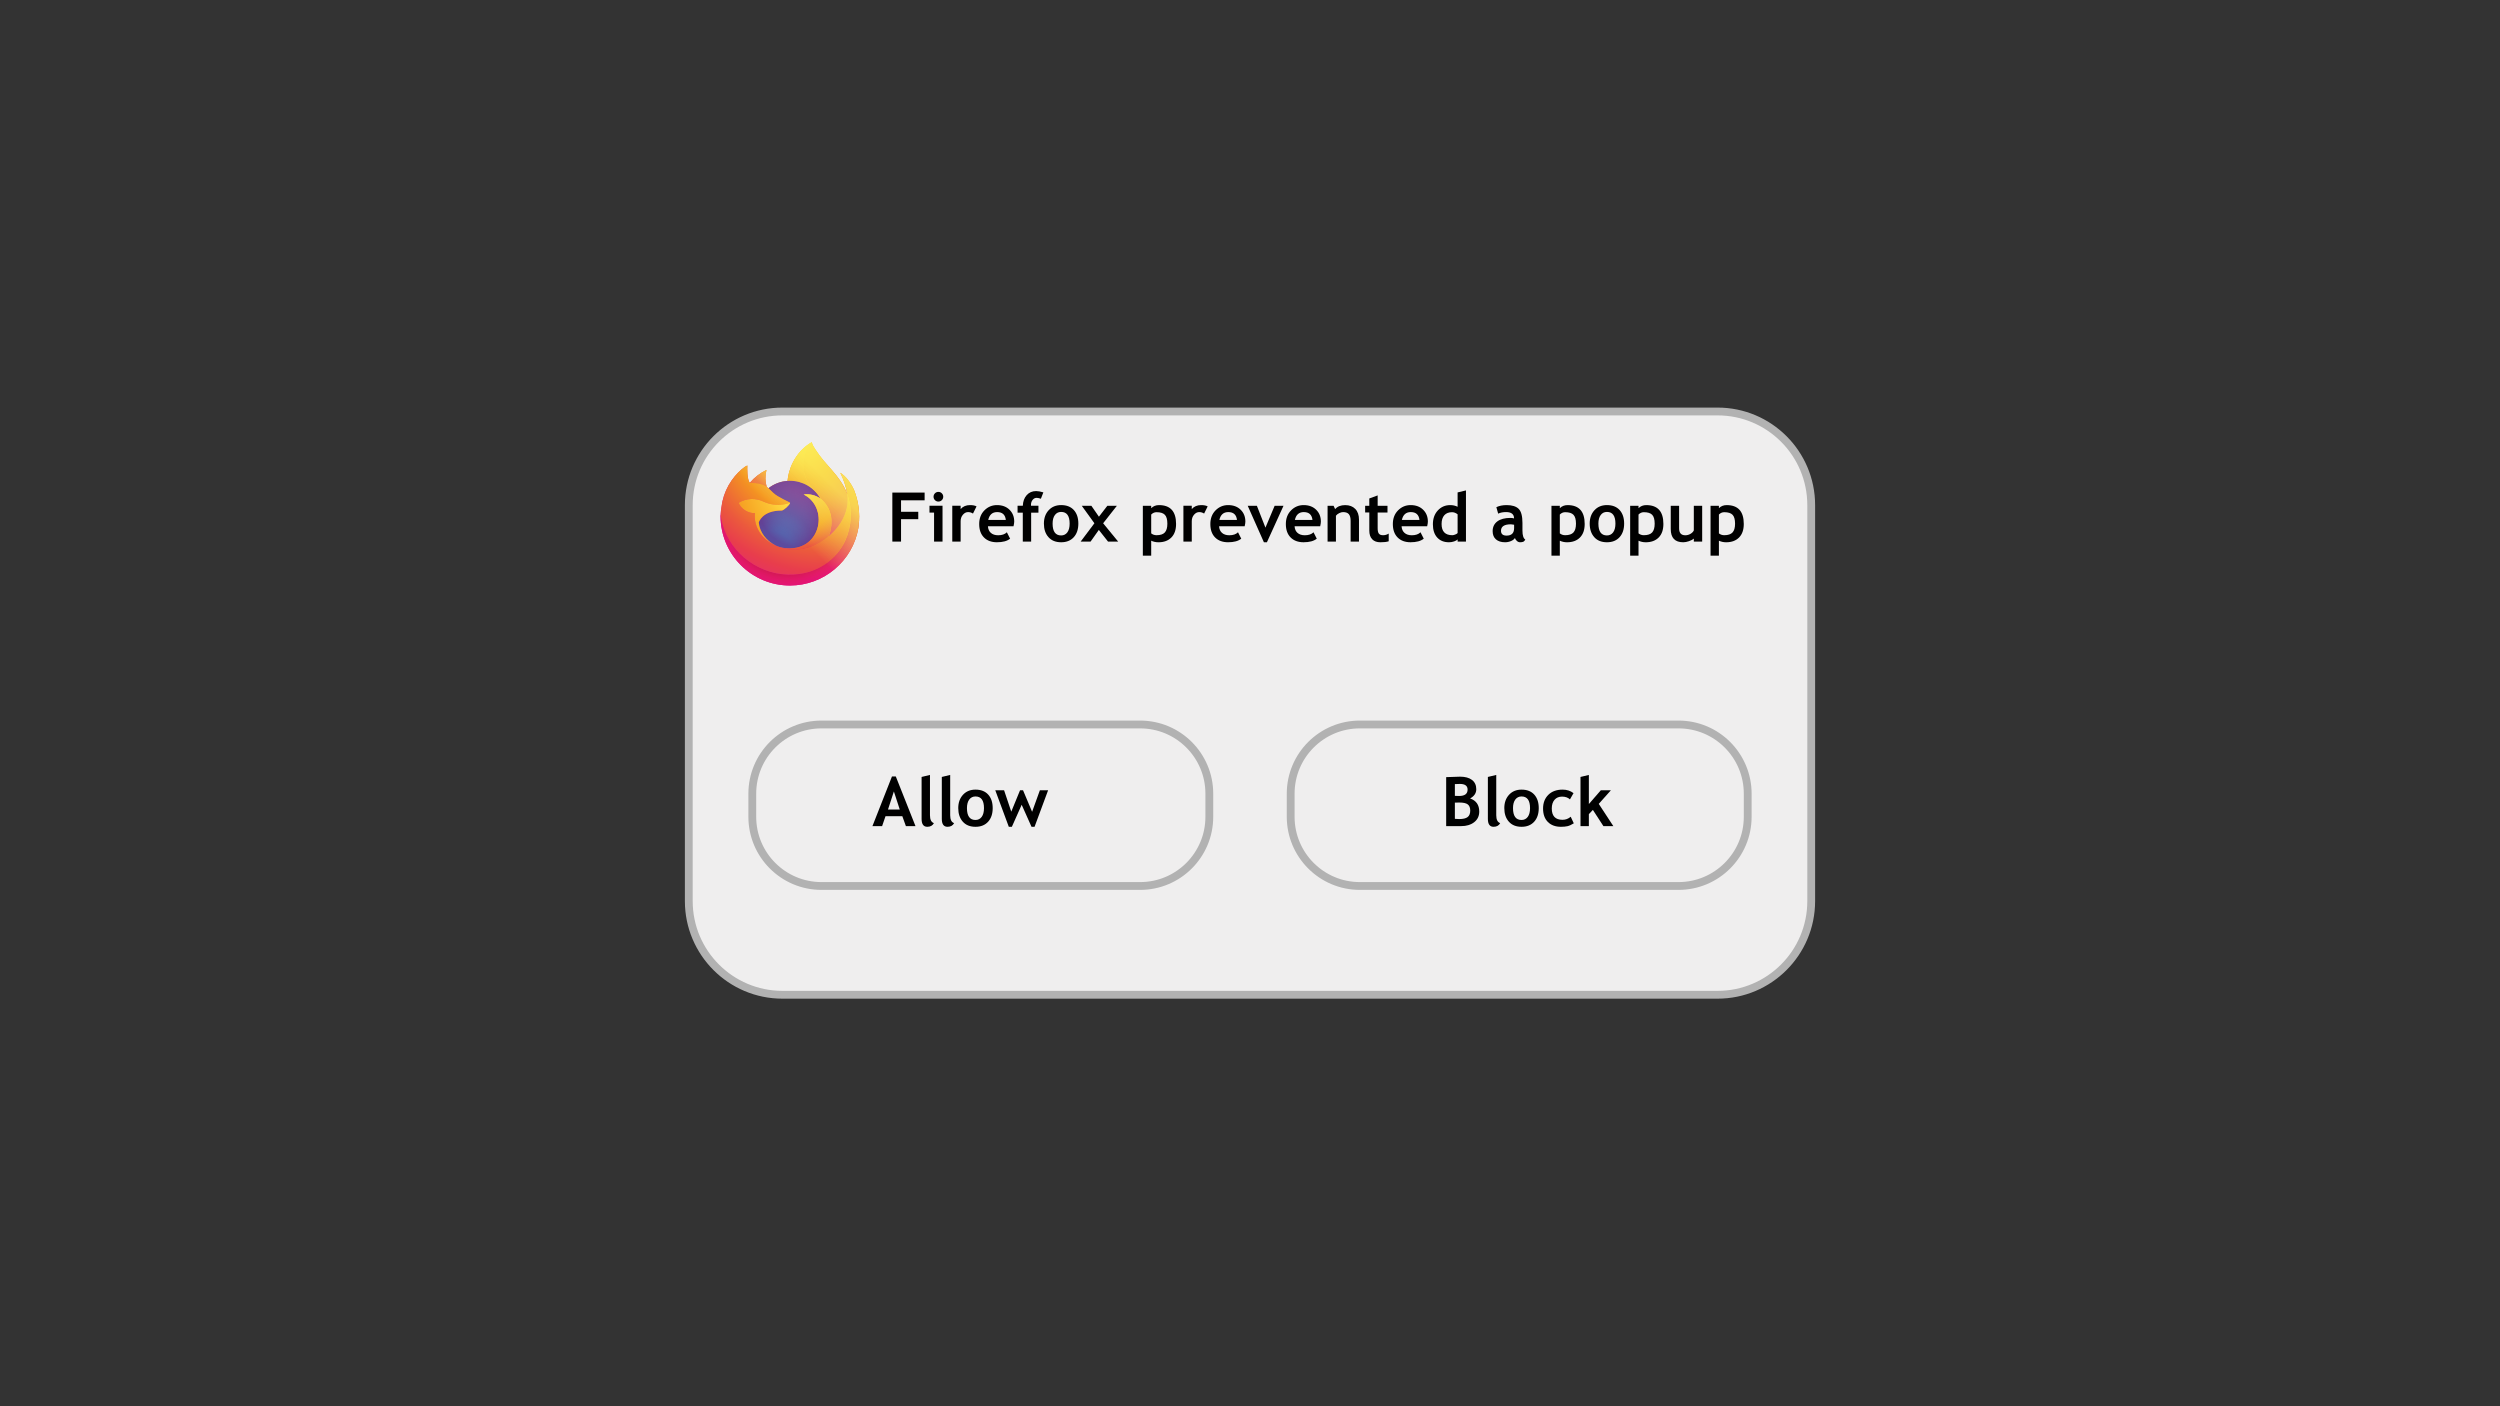 <?xml version="1.0" encoding="utf-8"?>
<!-- Generator: Adobe Illustrator 24.3.0, SVG Export Plug-In . SVG Version: 6.00 Build 0)  -->
<svg version="1.1" id="Layer_1" xmlns="http://www.w3.org/2000/svg" xmlns:xlink="http://www.w3.org/1999/xlink" x="0px" y="0px"
	 viewBox="0 0 1920 1080" style="enable-background:new 0 0 1920 1080;" xml:space="preserve">
<rect x="0" y="0" width="1920" height="1080" fill="#333333" stroke="none"/>
<style type="text/css">
	.st0{fill:#EFEEEE;stroke:#B2B2B2;stroke-width:6;stroke-miterlimit:10;}
	.st1{fill:url(#SVGID_1_);}
	.st2{fill:url(#SVGID_2_);}
	.st3{fill:url(#SVGID_3_);}
	.st4{fill:url(#SVGID_4_);}
	.st5{fill:url(#SVGID_5_);}
	.st6{fill:url(#SVGID_6_);}
	.st7{fill:url(#SVGID_7_);}
	.st8{fill:url(#SVGID_8_);}
	.st9{fill:url(#SVGID_9_);}
	.st10{fill:url(#SVGID_10_);}
	.st11{fill:url(#SVGID_11_);}
	.st12{fill:url(#SVGID_12_);}
</style>
<path class="st0" d="M1319.04,763.98H600.96c-39.75,0-71.97-32.22-71.97-71.97V387.99c0-39.75,32.22-71.97,71.97-71.97h718.08
	c39.75,0,71.97,32.22,71.97,71.97v304.01C1391.01,731.76,1358.79,763.98,1319.04,763.98z"/>
<g>
	
		<linearGradient id="SVGID_1_" gradientUnits="userSpaceOnUse" x1="650.223" y1="725.259" x2="561.724" y2="639.873" gradientTransform="matrix(1 0 0 -1 -1.3 1081.996)">
		<stop  offset="0.048" style="stop-color:#FBEC59"/>
		<stop  offset="0.111" style="stop-color:#FFE94B"/>
		<stop  offset="0.225" style="stop-color:#FDC834"/>
		<stop  offset="0.368" style="stop-color:#F49720"/>
		<stop  offset="0.401" style="stop-color:#F18924"/>
		<stop  offset="0.462" style="stop-color:#EC6834"/>
		<stop  offset="0.534" style="stop-color:#E83D4C"/>
		<stop  offset="0.705" style="stop-color:#E11F85"/>
	</linearGradient>
	<path class="st1" d="M656,376.62c-2.32-5.57-7.01-11.59-10.69-13.49c2.62,5.08,4.44,10.54,5.4,16.17l0.01,0.09
		c-6.03-15.02-16.24-21.09-24.59-34.28c-0.42-0.67-0.84-1.34-1.26-2.04c-0.24-0.4-0.42-0.77-0.59-1.1
		c-0.35-0.67-0.61-1.38-0.79-2.11c0-0.07-0.05-0.13-0.12-0.14c-0.03-0.01-0.07-0.01-0.1,0c-0.01,0-0.02,0.01-0.03,0.02
		c-0.01,0-0.03,0.02-0.04,0.02l0.02-0.04c-13.39,7.84-17.94,22.35-18.35,29.61c-5.35,0.37-10.46,2.34-14.68,5.65
		c-0.44-0.37-0.9-0.72-1.38-1.04c-1.21-4.25-1.27-8.75-0.15-13.03c-4.92,2.38-9.29,5.76-12.83,9.92h-0.02
		c-2.11-2.68-1.96-11.51-1.84-13.35c-0.62,0.25-1.22,0.57-1.78,0.94c-1.87,1.33-3.61,2.82-5.21,4.46c-1.83,1.85-3.49,3.85-4.98,5.98
		v0.01v-0.01c-3.43,4.86-5.86,10.35-7.15,16.15l-0.07,0.35c-0.1,0.47-0.46,2.82-0.52,3.33c0,0.04-0.01,0.08-0.01,0.12
		c-0.47,2.43-0.76,4.88-0.87,7.35v0.28c0.05,29.44,23.96,53.27,53.41,53.22c25.89-0.05,48.01-18.69,52.43-44.2
		c0.09-0.69,0.16-1.37,0.24-2.06C660.55,394.32,659.36,385.11,656,376.62L656,376.62z M594.56,418.35c0.25,0.12,0.48,0.25,0.74,0.36
		l0.04,0.02C595.07,418.61,594.81,418.48,594.56,418.35z M650.71,379.41v-0.05V379.41L650.71,379.41z"/>
	
		<radialGradient id="SVGID_2_" cx="-7328.485" cy="9253.903" r="111.134" gradientTransform="matrix(1 0 0 -1 7974 9606)" gradientUnits="userSpaceOnUse">
		<stop  offset="0.129" style="stop-color:#FBBC53"/>
		<stop  offset="0.186" style="stop-color:#F8AA37"/>
		<stop  offset="0.247" style="stop-color:#F59B25"/>
		<stop  offset="0.283" style="stop-color:#F49720"/>
		<stop  offset="0.403" style="stop-color:#EB5843"/>
		<stop  offset="0.467" style="stop-color:#E83D54"/>
		<stop  offset="0.71" style="stop-color:#E7246E"/>
		<stop  offset="0.782" style="stop-color:#E61579"/>
		<stop  offset="0.86" style="stop-color:#E40C80"/>
	</radialGradient>
	<path class="st2" d="M656,376.62c-2.32-5.57-7.01-11.59-10.69-13.49c2.62,5.08,4.44,10.54,5.4,16.17v0.05l0.01,0.06
		c4.11,11.76,3.52,24.65-1.66,35.98c-6.11,13.11-20.89,26.55-44.04,25.89c-25.01-0.71-47.04-19.27-51.15-43.57
		c-0.75-3.83,0-5.78,0.38-8.89c-0.51,2.42-0.8,4.88-0.86,7.36v0.28c0.05,29.44,23.96,53.27,53.41,53.22
		c25.89-0.05,48.01-18.69,52.43-44.2c0.09-0.69,0.16-1.37,0.24-2.06C660.56,394.32,659.37,385.11,656,376.62L656,376.62z"/>
	
		<radialGradient id="SVGID_3_" cx="-7369.748" cy="9208.514" r="111.134" gradientTransform="matrix(1 0 0 -1 7974 9606)" gradientUnits="userSpaceOnUse">
		<stop  offset="0.3" style="stop-color:#96191C"/>
		<stop  offset="0.351" style="stop-color:#B11B28;stop-opacity:0.74"/>
		<stop  offset="0.435" style="stop-color:#DC2B3E;stop-opacity:0.343"/>
		<stop  offset="0.497" style="stop-color:#E8394E;stop-opacity:0.094"/>
		<stop  offset="0.53" style="stop-color:#E83D54;stop-opacity:0"/>
	</radialGradient>
	<path class="st3" d="M656,376.62c-2.32-5.57-7.01-11.59-10.69-13.49c2.62,5.08,4.44,10.54,5.4,16.17v0.05l0.01,0.06
		c4.11,11.76,3.52,24.65-1.66,35.98c-6.11,13.11-20.89,26.55-44.04,25.89c-25.01-0.71-47.04-19.27-51.15-43.57
		c-0.75-3.83,0-5.78,0.38-8.89c-0.51,2.42-0.8,4.88-0.86,7.36v0.28c0.05,29.44,23.96,53.27,53.41,53.22
		c25.89-0.05,48.01-18.69,52.43-44.2c0.09-0.69,0.16-1.37,0.24-2.06C660.56,394.32,659.37,385.11,656,376.62L656,376.62z"/>
	
		<radialGradient id="SVGID_4_" cx="-7355.994" cy="9278.66" r="80.503" gradientTransform="matrix(1 0 0 -1 7974 9606)" gradientUnits="userSpaceOnUse">
		<stop  offset="0.132" style="stop-color:#FBEC59"/>
		<stop  offset="0.252" style="stop-color:#FFDD41"/>
		<stop  offset="0.506" style="stop-color:#F59B22"/>
		<stop  offset="0.526" style="stop-color:#F49720"/>
	</radialGradient>
	<path class="st4" d="M630.08,382.88c0.12,0.08,0.22,0.16,0.33,0.24c-1.34-2.37-3.01-4.55-4.95-6.46
		c-16.57-16.57-4.34-35.93-2.28-36.92l0.02-0.03c-13.39,7.84-17.94,22.35-18.35,29.61c0.62-0.04,1.24-0.09,1.87-0.09
		C616.4,369.25,625.32,374.46,630.08,382.88L630.08,382.88z"/>
	
		<radialGradient id="SVGID_5_" cx="-7382.127" cy="9179.63" r="52.912" gradientTransform="matrix(1 0 0 -1 7974 9606)" gradientUnits="userSpaceOnUse">
		<stop  offset="0.353" style="stop-color:#4A88C8"/>
		<stop  offset="0.472" style="stop-color:#5A71B5"/>
		<stop  offset="0.669" style="stop-color:#6A5BA4"/>
		<stop  offset="1" style="stop-color:#884F9A"/>
	</radialGradient>
	<path class="st5" d="M606.76,386.19c-0.09,1.33-4.77,5.9-6.41,5.9c-15.16,0-17.62,9.17-17.62,9.17
		c0.67,7.72,6.05,14.08,12.56,17.44c0.3,0.15,0.6,0.29,0.9,0.43c0.52,0.23,1.04,0.44,1.57,0.64c2.23,0.79,4.57,1.24,6.94,1.34
		c26.57,1.25,31.72-31.77,12.54-41.36c4.52-0.59,9.1,0.52,12.85,3.12c-4.77-8.41-13.68-13.62-23.35-13.64
		c-0.63,0-1.25,0.05-1.87,0.09c-5.35,0.37-10.46,2.34-14.68,5.65c0.81,0.69,1.73,1.61,3.66,3.51c3.62,3.56,12.89,7.26,12.92,7.69
		L606.76,386.19z"/>
	
		<radialGradient id="SVGID_6_" cx="-7465.821" cy="9166.902" r="28.059" gradientTransform="matrix(0.972 -0.235 -0.275 -1.138 10387.303 9065.413)" gradientUnits="userSpaceOnUse">
		<stop  offset="0.206" style="stop-color:#6A5BA4;stop-opacity:0"/>
		<stop  offset="0.278" style="stop-color:#64539F;stop-opacity:0.064"/>
		<stop  offset="0.747" style="stop-color:#66358C;stop-opacity:0.45"/>
		<stop  offset="0.975" style="stop-color:#682382;stop-opacity:0.6"/>
	</radialGradient>
	<path class="st6" d="M606.76,386.19c-0.09,1.33-4.77,5.9-6.41,5.9c-15.16,0-17.62,9.17-17.62,9.17
		c0.67,7.72,6.05,14.08,12.56,17.44c0.3,0.15,0.6,0.29,0.9,0.43c0.52,0.23,1.04,0.44,1.57,0.64c2.23,0.79,4.57,1.24,6.94,1.34
		c26.57,1.25,31.72-31.77,12.54-41.36c4.52-0.59,9.1,0.52,12.85,3.12c-4.77-8.41-13.68-13.62-23.35-13.64
		c-0.63,0-1.25,0.05-1.87,0.09c-5.35,0.37-10.46,2.34-14.68,5.65c0.81,0.69,1.73,1.61,3.66,3.51c3.62,3.56,12.89,7.26,12.92,7.69
		L606.76,386.19z"/>
	
		<radialGradient id="SVGID_7_" cx="-7371.123" cy="9258.029" r="38.072" gradientTransform="matrix(1 0 0 -1 7974 9606)" gradientUnits="userSpaceOnUse">
		<stop  offset="0" style="stop-color:#FFE224"/>
		<stop  offset="0.121" style="stop-color:#FFDB28"/>
		<stop  offset="0.295" style="stop-color:#FDC72D"/>
		<stop  offset="0.502" style="stop-color:#F7A736"/>
		<stop  offset="0.732" style="stop-color:#EF7C40"/>
		<stop  offset="0.792" style="stop-color:#EE7140"/>
	</radialGradient>
	<path class="st7" d="M587.69,373.22c0.43,0.28,0.79,0.51,1.1,0.73c-1.21-4.25-1.27-8.75-0.15-13.03
		c-4.92,2.38-9.29,5.76-12.83,9.92C576.07,370.83,583.8,370.7,587.69,373.22z"/>
	
		<radialGradient id="SVGID_8_" cx="-7340.864" cy="9282.787" r="162.437" gradientTransform="matrix(1 0 0 -1 7974 9606)" gradientUnits="userSpaceOnUse">
		<stop  offset="0.113" style="stop-color:#FBEC59"/>
		<stop  offset="0.456" style="stop-color:#F49720"/>
		<stop  offset="0.622" style="stop-color:#EB593D"/>
		<stop  offset="0.716" style="stop-color:#E83D4C"/>
		<stop  offset="0.904" style="stop-color:#E11F85"/>
	</radialGradient>
	<path class="st8" d="M553.85,397.71c4.11,24.3,26.15,42.87,51.15,43.57c23.15,0.65,37.93-12.78,44.04-25.89
		c5.17-11.33,5.77-24.22,1.66-35.98v-0.05c0-0.04-0.01-0.06,0-0.05l0.01,0.09c1.89,12.35-4.39,24.3-14.21,32.4l-0.03,0.07
		c-19.13,15.58-37.44,9.4-41.14,6.88c-0.26-0.12-0.52-0.25-0.78-0.39c-11.15-5.33-15.76-15.49-14.77-24.21
		c-5.41,0.08-10.36-3.03-12.63-7.94c5.95-3.65,13.37-3.94,19.6-0.79c6.31,2.87,13.49,3.15,20.01,0.79
		c-0.02-0.43-9.3-4.13-12.92-7.69c-1.93-1.9-2.85-2.82-3.66-3.51c-0.44-0.37-0.9-0.72-1.38-1.04c-0.32-0.22-0.67-0.45-1.1-0.73
		c-3.89-2.53-11.62-2.39-11.88-2.38h-0.02c-2.11-2.68-1.96-11.51-1.84-13.35c-0.62,0.25-1.22,0.57-1.78,0.94
		c-1.87,1.33-3.61,2.82-5.21,4.46c-1.83,1.85-3.51,3.84-5,5.97v0.01v-0.01c-3.43,4.86-5.86,10.35-7.15,16.15
		C554.8,385.13,552.91,393.41,553.85,397.71L553.85,397.71z"/>
	
		<radialGradient id="SVGID_9_" cx="-7531.456" cy="10414.144" r="118.974" gradientTransform="matrix(0.105 0.995 0.653 -0.069 -5389.998 8544.594)" gradientUnits="userSpaceOnUse">
		<stop  offset="0" style="stop-color:#FBEC59"/>
		<stop  offset="0.06" style="stop-color:#FFE94B"/>
		<stop  offset="0.168" style="stop-color:#FDC834"/>
		<stop  offset="0.304" style="stop-color:#F49720"/>
		<stop  offset="0.356" style="stop-color:#F18924"/>
		<stop  offset="0.455" style="stop-color:#EC6834"/>
		<stop  offset="0.57" style="stop-color:#E83D4C"/>
		<stop  offset="0.737" style="stop-color:#E11F85"/>
	</radialGradient>
	<path class="st9" d="M625.46,376.66c1.95,1.91,3.61,4.09,4.95,6.46c0.29,0.22,0.57,0.44,0.8,0.65c12.09,11.14,5.75,26.89,5.28,28
		c9.82-8.09,16.09-20.05,14.21-32.4c-6.03-15.03-16.26-21.1-24.59-34.29c-0.42-0.67-0.84-1.34-1.26-2.04
		c-0.24-0.4-0.42-0.77-0.59-1.1c-0.35-0.67-0.61-1.38-0.8-2.11c0-0.07-0.05-0.13-0.12-0.14c-0.03-0.01-0.07-0.01-0.1,0
		c-0.01,0-0.02,0.01-0.03,0.02s-0.03,0.02-0.04,0.02c-2.06,0.98-14.29,20.34,2.28,36.9L625.46,376.66z"/>
	
		<radialGradient id="SVGID_10_" cx="-7371.123" cy="9244.274" r="101.396" gradientTransform="matrix(1 0 0 -1 7974 9606)" gradientUnits="userSpaceOnUse">
		<stop  offset="0.137" style="stop-color:#FBEC59"/>
		<stop  offset="0.48" style="stop-color:#F49720"/>
		<stop  offset="0.592" style="stop-color:#EB593D"/>
		<stop  offset="0.655" style="stop-color:#E83D4C"/>
		<stop  offset="0.904" style="stop-color:#E11F85"/>
	</radialGradient>
	<path class="st10" d="M631.21,383.79c-0.23-0.21-0.51-0.43-0.8-0.65c-0.11-0.08-0.22-0.16-0.33-0.24
		c-3.75-2.6-8.33-3.71-12.85-3.12c19.17,9.59,14.03,42.6-12.54,41.36c-2.37-0.1-4.7-0.55-6.94-1.34c-0.52-0.2-1.04-0.41-1.57-0.64
		c-0.3-0.14-0.6-0.28-0.9-0.43l0.04,0.02c3.71,2.53,22.01,8.71,41.14-6.88l0.03-0.07C636.97,410.68,643.3,394.93,631.21,383.79
		L631.21,383.79z"/>
	
		<radialGradient id="SVGID_11_" cx="-7344.99" cy="9238.773" r="110.983" gradientTransform="matrix(1 0 0 -1 7974 9606)" gradientUnits="userSpaceOnUse">
		<stop  offset="0.094" style="stop-color:#FBEC59"/>
		<stop  offset="0.231" style="stop-color:#FFE142"/>
		<stop  offset="0.509" style="stop-color:#F8AD28"/>
		<stop  offset="0.626" style="stop-color:#F49720"/>
	</radialGradient>
	<path class="st11" d="M582.73,401.25c0,0,2.46-9.17,17.62-9.17c1.64,0,6.33-4.57,6.41-5.9c-6.52,2.36-13.7,2.08-20.01-0.79
		c-6.23-3.16-13.65-2.86-19.6,0.79c2.27,4.91,7.22,8.02,12.63,7.94c-0.99,8.72,3.62,18.87,14.77,24.21
		c0.25,0.12,0.48,0.25,0.74,0.36C588.77,415.34,583.4,408.98,582.73,401.25L582.73,401.25z"/>
	
		<linearGradient id="SVGID_12_" gradientUnits="userSpaceOnUse" x1="649.158" y1="725.705" x2="573.867" y2="650.4" gradientTransform="matrix(1 0 0 -1 -1.3 1081.996)">
		<stop  offset="0.167" style="stop-color:#FBEC59;stop-opacity:0.8"/>
		<stop  offset="0.266" style="stop-color:#FBEC59;stop-opacity:0.634"/>
		<stop  offset="0.489" style="stop-color:#FBEC59;stop-opacity:0.217"/>
		<stop  offset="0.6" style="stop-color:#FBEC59;stop-opacity:0"/>
	</linearGradient>
	<path class="st12" d="M656,376.62c-2.32-5.57-7.01-11.59-10.69-13.49c2.62,5.08,4.44,10.54,5.4,16.17l0.01,0.09
		c-6.03-15.02-16.24-21.09-24.59-34.28c-0.42-0.67-0.84-1.34-1.26-2.04c-0.24-0.4-0.42-0.77-0.59-1.1
		c-0.35-0.67-0.61-1.38-0.79-2.11c0-0.07-0.05-0.13-0.12-0.14c-0.03-0.01-0.07-0.01-0.1,0c-0.01,0-0.02,0.01-0.03,0.02
		c-0.01,0-0.03,0.02-0.04,0.02l0.02-0.04c-13.39,7.84-17.94,22.35-18.35,29.61c0.62-0.04,1.24-0.09,1.87-0.09
		c9.67,0.02,18.59,5.23,23.35,13.64c-3.75-2.6-8.33-3.71-12.85-3.12c19.17,9.59,14.03,42.6-12.54,41.36
		c-2.37-0.1-4.7-0.55-6.94-1.34c-0.52-0.2-1.04-0.41-1.57-0.64c-0.3-0.14-0.6-0.28-0.9-0.43l0.04,0.02
		c-0.26-0.12-0.52-0.25-0.78-0.39c0.25,0.12,0.48,0.25,0.74,0.36c-6.51-3.36-11.88-9.72-12.56-17.44c0,0,2.46-9.17,17.62-9.17
		c1.64,0,6.33-4.57,6.41-5.9c-0.02-0.43-9.3-4.13-12.92-7.69c-1.93-1.9-2.85-2.82-3.66-3.51c-0.44-0.37-0.9-0.72-1.38-1.04
		c-1.21-4.25-1.27-8.75-0.15-13.03c-4.92,2.38-9.29,5.76-12.83,9.92h-0.02c-2.11-2.68-1.96-11.51-1.84-13.35
		c-0.62,0.25-1.22,0.57-1.78,0.94c-1.87,1.33-3.61,2.82-5.21,4.46c-1.83,1.85-3.49,3.85-4.98,5.98v0.01v-0.01
		c-3.43,4.86-5.86,10.35-7.15,16.15l-0.07,0.35c-0.1,0.47-0.55,2.85-0.61,3.36l0,0c-0.41,2.46-0.67,4.94-0.79,7.43v0.28
		c0.05,29.44,23.96,53.27,53.41,53.22c25.89-0.05,48.01-18.69,52.43-44.2c0.09-0.69,0.16-1.37,0.24-2.06
		C660.55,394.33,659.36,385.12,656,376.62L656,376.62z M650.71,379.36l0.01,0.06L650.71,379.36z"/>
</g>
<g>
	<path d="M692,384.24v8.81h13.23v5.68H692v17.21h-6.68v-37.64h24.79v5.94H692z"/>
	<path d="M717.36,415.95V393.7h-3.52v-5.27h10.02v27.52H717.36z M720.68,377.77c1.03,0,1.91,0.36,2.63,1.09
		c0.73,0.73,1.09,1.61,1.09,2.63s-0.36,1.91-1.09,2.63s-1.61,1.09-2.63,1.09c-1.03,0-1.91-0.36-2.63-1.09
		c-0.73-0.73-1.09-1.61-1.09-2.63s0.36-1.91,1.09-2.63C718.77,378.13,719.65,377.77,720.68,377.77z"/>
	<path d="M747.25,394.42c-1.15-0.75-2.41-1.13-3.78-1.13c-1.49,0-2.81,0.68-3.97,2.03c-1.16,1.35-1.73,3.01-1.73,4.96v15.67h-6.42
		v-27.52h6.42v2.52c1.8-2.02,4.19-3.03,7.17-3.03c2.19,0,3.87,0.33,5.04,1L747.25,394.42z"/>
	<path d="M778.39,404.15h-19.66c0.12,2.19,0.87,3.9,2.26,5.11c1.39,1.22,3.25,1.82,5.6,1.82c2.93,0,5.16-0.76,6.68-2.29l2.49,4.91
		c-2.26,1.83-5.64,2.75-10.12,2.75c-4.2,0-7.52-1.23-9.96-3.69c-2.44-2.46-3.66-5.89-3.66-10.29c0-4.33,1.34-7.84,4.02-10.53
		c2.68-2.69,5.9-4.03,9.65-4.03c3.99,0,7.19,1.19,9.61,3.57c2.42,2.38,3.62,5.41,3.62,9.1
		C778.93,401.37,778.75,402.56,778.39,404.15z M758.96,399.32h13.52c-0.45-4.02-2.67-6.04-6.68-6.04
		C762.13,393.29,759.85,395.3,758.96,399.32z"/>
	<path d="M799.4,383.03c-1.4-0.46-2.48-0.69-3.24-0.69c-1.22,0-2.25,0.52-3.1,1.57c-0.85,1.04-1.27,2.33-1.27,3.85
		c0,0.22,0.01,0.45,0.03,0.67h5.7v5.29h-5.6v22.23h-6.42v-22.23h-4.01v-5.29h4.03c0.14-3.37,1.13-6.1,2.99-8.17
		c1.86-2.07,4.26-3.11,7.21-3.11c1.52,0,3.38,0.33,5.58,1L799.4,383.03z"/>
	<path d="M801.72,402.12c0-4.2,1.21-7.61,3.64-10.25c2.42-2.64,5.62-3.96,9.6-3.96c4.18,0,7.43,1.27,9.74,3.8
		c2.31,2.54,3.47,6,3.47,10.41c0,4.39-1.18,7.87-3.53,10.46c-2.36,2.59-5.58,3.88-9.67,3.88c-4.18,0-7.43-1.31-9.75-3.92
		C802.88,409.93,801.72,406.46,801.72,402.12z M808.4,402.12c0,6.06,2.18,9.1,6.55,9.1c2,0,3.59-0.79,4.77-2.36
		c1.17-1.58,1.76-3.82,1.76-6.73c0-5.98-2.18-8.97-6.53-8.97c-2,0-3.6,0.79-4.78,2.36C808.99,397.1,808.4,399.3,808.4,402.12z"/>
	<path d="M850.97,415.95l-7.07-8.97l-6.35,8.97h-7.61l10.56-14.08l-9.71-13.44h7.37l5.81,8.4l6.48-8.4h7.32l-10.56,13.44
		l11.54,14.08H850.97z"/>
	<path d="M884.12,415.25v11.49h-6.42v-38.31h6.42v1.85c1.61-1.58,3.59-2.36,5.94-2.36c8.77,0,13.16,4.83,13.16,14.49
		c0,4.5-1.21,7.97-3.64,10.41c-2.42,2.43-5.73,3.65-9.93,3.65C887.62,416.46,885.78,416.06,884.12,415.25z M884.12,395.16v14.47
		c1.16,0.94,2.53,1.41,4.09,1.41c2.96,0,5.09-0.71,6.38-2.12c1.29-1.41,1.94-3.64,1.94-6.69c0-3.25-0.64-5.55-1.93-6.87
		c-1.28-1.33-3.41-1.99-6.37-1.99C886.69,393.36,885.32,393.96,884.12,395.16z"/>
	<path d="M924.76,394.42c-1.15-0.75-2.41-1.13-3.78-1.13c-1.49,0-2.81,0.68-3.97,2.03c-1.16,1.35-1.73,3.01-1.73,4.96v15.67h-6.42
		v-27.52h6.42v2.52c1.8-2.02,4.19-3.03,7.17-3.03c2.19,0,3.87,0.33,5.04,1L924.76,394.42z"/>
	<path d="M955.91,404.15h-19.66c0.12,2.19,0.87,3.9,2.26,5.11c1.39,1.22,3.25,1.82,5.6,1.82c2.93,0,5.16-0.76,6.68-2.29l2.49,4.91
		c-2.26,1.83-5.64,2.75-10.12,2.75c-4.2,0-7.52-1.23-9.96-3.69c-2.44-2.46-3.66-5.89-3.66-10.29c0-4.33,1.34-7.84,4.02-10.53
		c2.68-2.69,5.9-4.03,9.65-4.03c3.99,0,7.19,1.19,9.61,3.57c2.42,2.38,3.62,5.41,3.62,9.1
		C956.45,401.37,956.27,402.56,955.91,404.15z M936.48,399.32H950c-0.45-4.02-2.67-6.04-6.68-6.04
		C939.65,393.29,937.37,395.3,936.48,399.32z"/>
	<path d="M972.99,416.46h-2.31l-12.44-28.03h7.04l6.58,16.8l7.07-16.8h6.81L972.99,416.46z"/>
	<path d="M1013.9,404.15h-19.66c0.12,2.19,0.87,3.9,2.26,5.11c1.39,1.22,3.25,1.82,5.6,1.82c2.93,0,5.16-0.76,6.68-2.29l2.49,4.91
		c-2.26,1.83-5.64,2.75-10.12,2.75c-4.2,0-7.52-1.23-9.96-3.69c-2.44-2.46-3.66-5.89-3.66-10.29c0-4.33,1.34-7.84,4.02-10.53
		c2.68-2.69,5.9-4.03,9.65-4.03c3.99,0,7.19,1.19,9.61,3.57c2.42,2.38,3.62,5.41,3.62,9.1
		C1014.44,401.37,1014.26,402.56,1013.9,404.15z M994.47,399.32h13.51c-0.45-4.02-2.67-6.04-6.68-6.04
		C997.64,393.29,995.36,395.3,994.47,399.32z"/>
	<path d="M1037.28,415.95v-15.9c0-2.35-0.45-4.06-1.35-5.14s-2.37-1.62-4.41-1.62c-0.94,0-1.95,0.27-3.02,0.8
		c-1.07,0.53-1.91,1.19-2.5,1.98v19.89h-6.42v-27.52h4.62l1.18,2.57c1.75-2.06,4.33-3.08,7.73-3.08c3.27,0,5.85,0.98,7.75,2.94
		c1.89,1.96,2.84,4.7,2.84,8.21v16.88H1037.28z"/>
	<path d="M1051.62,393.59h-3.19v-5.16h3.19v-5.6l6.42-2.36v7.97h7.55v5.16h-7.55v12.05c0,1.97,0.31,3.36,0.93,4.18
		c0.62,0.81,1.7,1.22,3.24,1.22c1.54,0,2.98-0.42,4.32-1.26v5.91c-1.49,0.51-3.61,0.77-6.37,0.77c-2.74,0-4.85-0.77-6.32-2.33
		c-1.47-1.55-2.21-3.76-2.21-6.62V393.59z"/>
	<path d="M1096.07,404.15h-19.66c0.12,2.19,0.87,3.9,2.26,5.11c1.39,1.22,3.25,1.82,5.6,1.82c2.93,0,5.16-0.76,6.68-2.29l2.49,4.91
		c-2.26,1.83-5.64,2.75-10.12,2.75c-4.2,0-7.52-1.23-9.96-3.69c-2.44-2.46-3.66-5.89-3.66-10.29c0-4.33,1.34-7.84,4.02-10.53
		c2.68-2.69,5.9-4.03,9.65-4.03c3.99,0,7.19,1.19,9.61,3.57c2.42,2.38,3.62,5.41,3.62,9.1
		C1096.61,401.37,1096.43,402.56,1096.07,404.15z M1076.64,399.32h13.51c-0.45-4.02-2.67-6.04-6.68-6.04
		C1079.81,393.29,1077.53,395.3,1076.64,399.32z"/>
	<path d="M1119.45,415.95v-1.67c-0.53,0.58-1.43,1.09-2.7,1.53c-1.27,0.44-2.58,0.65-3.93,0.65c-3.84,0-6.86-1.22-9.06-3.65
		c-2.2-2.43-3.3-5.82-3.3-10.17c0-4.35,1.26-7.89,3.79-10.62c2.53-2.73,5.69-4.1,9.49-4.1c2.09,0,3.99,0.43,5.7,1.28v-11.02
		l6.42-1.54v39.31H1119.45z M1119.45,395.01c-1.37-1.1-2.8-1.64-4.29-1.64c-2.57,0-4.55,0.78-5.94,2.35
		c-1.39,1.57-2.08,3.82-2.08,6.74c0,5.72,2.76,8.58,8.27,8.58c0.62,0,1.38-0.18,2.27-0.55c0.9-0.37,1.49-0.74,1.76-1.12V395.01z"/>
	<path d="M1163.46,413.2c-0.58,0.96-1.6,1.74-3.04,2.35c-1.45,0.61-2.96,0.91-4.54,0.91c-2.96,0-5.29-0.74-6.99-2.22
		c-1.7-1.48-2.54-3.58-2.54-6.31c0-3.19,1.2-5.68,3.58-7.48c2.39-1.8,5.79-2.7,10.19-2.7c0.75,0,1.64,0.13,2.67,0.39
		c0-3.24-2.05-4.86-6.14-4.86c-2.42,0-4.44,0.4-6.06,1.21l-1.39-4.98c2.21-1.06,4.84-1.59,7.89-1.59c4.2,0,7.27,0.96,9.22,2.86
		c1.95,1.91,2.93,5.53,2.93,10.86v5.88c0,3.67,0.74,5.97,2.21,6.91c-0.53,0.93-1.12,1.49-1.77,1.71c-0.65,0.21-1.4,0.32-2.24,0.32
		c-0.92,0-1.76-0.34-2.49-1.03C1164.22,414.75,1163.72,414,1163.46,413.2z M1162.85,403c-1.1-0.22-1.92-0.33-2.47-0.33
		c-5.07,0-7.61,1.66-7.61,4.98c0,2.47,1.43,3.7,4.29,3.7c3.85,0,5.78-1.93,5.78-5.78V403z"/>
	<path d="M1197.94,415.25v11.49h-6.42v-38.31h6.42v1.85c1.61-1.58,3.59-2.36,5.94-2.36c8.77,0,13.16,4.83,13.16,14.49
		c0,4.5-1.21,7.97-3.64,10.41c-2.42,2.43-5.73,3.65-9.93,3.65C1201.45,416.46,1199.6,416.06,1197.94,415.25z M1197.94,395.16v14.47
		c1.17,0.94,2.53,1.41,4.09,1.41c2.96,0,5.09-0.71,6.38-2.12c1.29-1.41,1.94-3.64,1.94-6.69c0-3.25-0.64-5.55-1.93-6.87
		c-1.28-1.33-3.41-1.99-6.37-1.99C1200.51,393.36,1199.14,393.96,1197.94,395.16z"/>
	<path d="M1220.89,402.12c0-4.2,1.21-7.61,3.64-10.25c2.42-2.64,5.62-3.96,9.6-3.96c4.18,0,7.43,1.27,9.74,3.8
		c2.31,2.54,3.47,6,3.47,10.41c0,4.39-1.18,7.87-3.53,10.46s-5.58,3.88-9.67,3.88c-4.18,0-7.43-1.31-9.75-3.92
		S1220.89,406.46,1220.89,402.12z M1227.57,402.12c0,6.06,2.18,9.1,6.55,9.1c2,0,3.59-0.79,4.77-2.36c1.17-1.58,1.76-3.82,1.76-6.73
		c0-5.98-2.18-8.97-6.53-8.97c-2,0-3.6,0.79-4.78,2.36C1228.16,397.1,1227.57,399.3,1227.57,402.12z"/>
	<path d="M1258.38,415.25v11.49h-6.42v-38.31h6.42v1.85c1.61-1.58,3.59-2.36,5.94-2.36c8.77,0,13.16,4.83,13.16,14.49
		c0,4.5-1.21,7.97-3.64,10.41c-2.42,2.43-5.73,3.65-9.93,3.65C1261.88,416.46,1260.04,416.06,1258.38,415.25z M1258.38,395.16v14.47
		c1.17,0.94,2.53,1.41,4.09,1.41c2.96,0,5.09-0.71,6.38-2.12c1.29-1.41,1.94-3.64,1.94-6.69c0-3.25-0.64-5.55-1.93-6.87
		c-1.28-1.33-3.41-1.99-6.37-1.99C1260.94,393.36,1259.57,393.96,1258.38,395.16z"/>
	<path d="M1300.85,415.97v-2.31c-0.91,0.77-2.16,1.43-3.75,1.98c-1.59,0.55-3.06,0.82-4.39,0.82c-6.39,0-9.58-3.39-9.58-10.17
		v-17.86h6.42v17.37c0,3.53,1.58,5.29,4.75,5.29c1.46,0,2.81-0.38,4.06-1.13c1.25-0.75,2.08-1.63,2.49-2.62v-18.91h6.42v27.54
		H1300.85z"/>
	<path d="M1320.12,415.25v11.49h-6.42v-38.31h6.42v1.85c1.61-1.58,3.59-2.36,5.94-2.36c8.77,0,13.16,4.83,13.16,14.49
		c0,4.5-1.21,7.97-3.64,10.41c-2.42,2.43-5.73,3.65-9.93,3.65C1323.62,416.46,1321.78,416.06,1320.12,415.25z M1320.12,395.16v14.47
		c1.17,0.94,2.53,1.41,4.09,1.41c2.96,0,5.09-0.71,6.38-2.12c1.29-1.41,1.94-3.64,1.94-6.69c0-3.25-0.64-5.55-1.93-6.87
		c-1.28-1.33-3.41-1.99-6.37-1.99C1322.69,393.36,1321.32,393.96,1320.12,395.16z"/>
</g>
<g>
	<path class="st0" d="M875.6,680.44H630.92c-29.36,0-53.16-23.8-53.16-53.16v-17.72c0-29.36,23.8-53.16,53.16-53.16H875.6
		c29.36,0,53.16,23.8,53.16,53.16v17.72C928.77,656.63,904.97,680.44,875.6,680.44z"/>
	<path class="st0" d="M1289.08,680.44H1044.4c-29.36,0-53.16-23.8-53.16-53.16v-17.72c0-29.36,23.8-53.16,53.16-53.16h244.68
		c29.36,0,53.16,23.8,53.16,53.16v17.72C1342.24,656.63,1318.44,680.44,1289.08,680.44z"/>
</g>
<g>
	<g>
		<g>
			<path d="M695.73,634.46l-2.75-7.63h-12.9l-2.62,7.63h-7.43l15.01-38.16h2.93l15.13,38.16H695.73z M686.5,607.82l-4.52,13.9h9.04
				L686.5,607.82z"/>
			<path d="M707.8,596.69l6.42-1.54v30.94c0,3.39,1.01,5.41,3.03,6.06c-0.99,1.88-2.69,2.83-5.09,2.83c-2.91,0-4.37-2.02-4.37-6.06
				V596.69z"/>
			<path d="M723.32,596.69l6.42-1.54v30.94c0,3.39,1.01,5.41,3.03,6.06c-0.99,1.88-2.69,2.83-5.09,2.83c-2.91,0-4.37-2.02-4.37-6.06
				V596.69z"/>
			<path d="M735.94,620.64c0-4.2,1.21-7.61,3.64-10.25s5.62-3.96,9.6-3.96c4.18,0,7.43,1.27,9.74,3.8c2.31,2.54,3.47,6,3.47,10.41
				c0,4.38-1.18,7.87-3.53,10.46c-2.36,2.59-5.58,3.88-9.67,3.88c-4.18,0-7.43-1.31-9.75-3.92
				C737.1,628.44,735.94,624.97,735.94,620.64z M742.62,620.64c0,6.06,2.18,9.1,6.55,9.1c2,0,3.59-0.79,4.77-2.36
				c1.17-1.58,1.76-3.82,1.76-6.73c0-5.98-2.18-8.97-6.53-8.97c-2,0-3.6,0.79-4.78,2.36C743.21,615.61,742.62,617.81,742.62,620.64z
				"/>
			<path d="M794.54,634.97h-2.34l-7.55-16.91l-7.53,16.91h-2.36l-10.38-28.03h6.76l5.52,16.42l6.73-16.42h2.31l6.96,16.52
				l5.96-16.52h6.32L794.54,634.97z"/>
		</g>
	</g>
	<g>
		<g>
			<path d="M1122.17,634.46h-11.51v-37.62c5.07-0.24,8.62-0.36,10.66-0.36c3.91,0,6.96,0.83,9.16,2.5c2.2,1.67,3.3,4.06,3.3,7.16
				c0,2.98-1.58,5.34-4.73,7.07c4.68,1.63,7.01,4.98,7.01,10.07c0,3.43-1.29,6.15-3.88,8.16
				C1129.6,633.46,1126.26,634.46,1122.17,634.46z M1117.34,602.19v9.02c1.03,0.07,2.11,0.1,3.24,0.1c4.35,0,6.53-1.63,6.53-4.91
				c0-2.89-1.98-4.34-5.94-4.34C1120.12,602.06,1118.84,602.1,1117.34,602.19z M1117.34,616.42v12.44c1.35,0.12,2.45,0.18,3.29,0.18
				c2.98,0,5.14-0.5,6.49-1.52s2.02-2.69,2.02-5.04c0-2.14-0.63-3.7-1.88-4.68c-1.25-0.98-3.43-1.46-6.55-1.46
				C1120.05,616.35,1118.93,616.37,1117.34,616.42z"/>
			<path d="M1142.7,596.69l6.42-1.54v30.94c0,3.39,1.01,5.41,3.03,6.06c-0.99,1.88-2.69,2.83-5.09,2.83c-2.91,0-4.37-2.02-4.37-6.06
				V596.69z"/>
			<path d="M1155.31,620.64c0-4.2,1.21-7.61,3.64-10.25s5.62-3.96,9.6-3.96c4.18,0,7.43,1.27,9.74,3.8c2.31,2.54,3.47,6,3.47,10.41
				c0,4.38-1.18,7.87-3.53,10.46c-2.36,2.59-5.58,3.88-9.67,3.88c-4.18,0-7.43-1.31-9.75-3.92
				C1156.47,628.44,1155.31,624.97,1155.31,620.64z M1161.99,620.64c0,6.06,2.18,9.1,6.55,9.1c2,0,3.59-0.79,4.77-2.36
				c1.17-1.58,1.76-3.82,1.76-6.73c0-5.98-2.17-8.97-6.53-8.97c-2,0-3.6,0.79-4.78,2.36
				C1162.58,615.61,1161.99,617.81,1161.99,620.64z"/>
			<path d="M1208.47,609.13l-2.75,4.8c-1.51-1.42-3.53-2.13-6.06-2.13c-2.43,0-4.36,0.81-5.77,2.43c-1.41,1.62-2.12,3.86-2.12,6.72
				c0,5.77,2.75,8.66,8.25,8.66c2.38,0,4.48-0.79,6.29-2.36l2.36,5.06c-1.87,1.17-3.5,1.9-4.9,2.21c-1.4,0.31-3.04,0.46-4.95,0.46
				c-4.25,0-7.6-1.24-10.06-3.71c-2.46-2.47-3.69-5.91-3.69-10.32c0-4.33,1.34-7.84,4.03-10.51c2.69-2.67,6.36-4.01,11-4.01
				C1203.33,606.43,1206.11,607.33,1208.47,609.13z"/>
			<path d="M1231.42,634.46l-8.09-12.46l-3.08,3.26v9.2h-6.42v-37.77l6.42-1.54v22.35l9.17-10.56h7.73l-9.3,10.43l11.2,17.09
				H1231.42z"/>
		</g>
	</g>
</g>
</svg>
